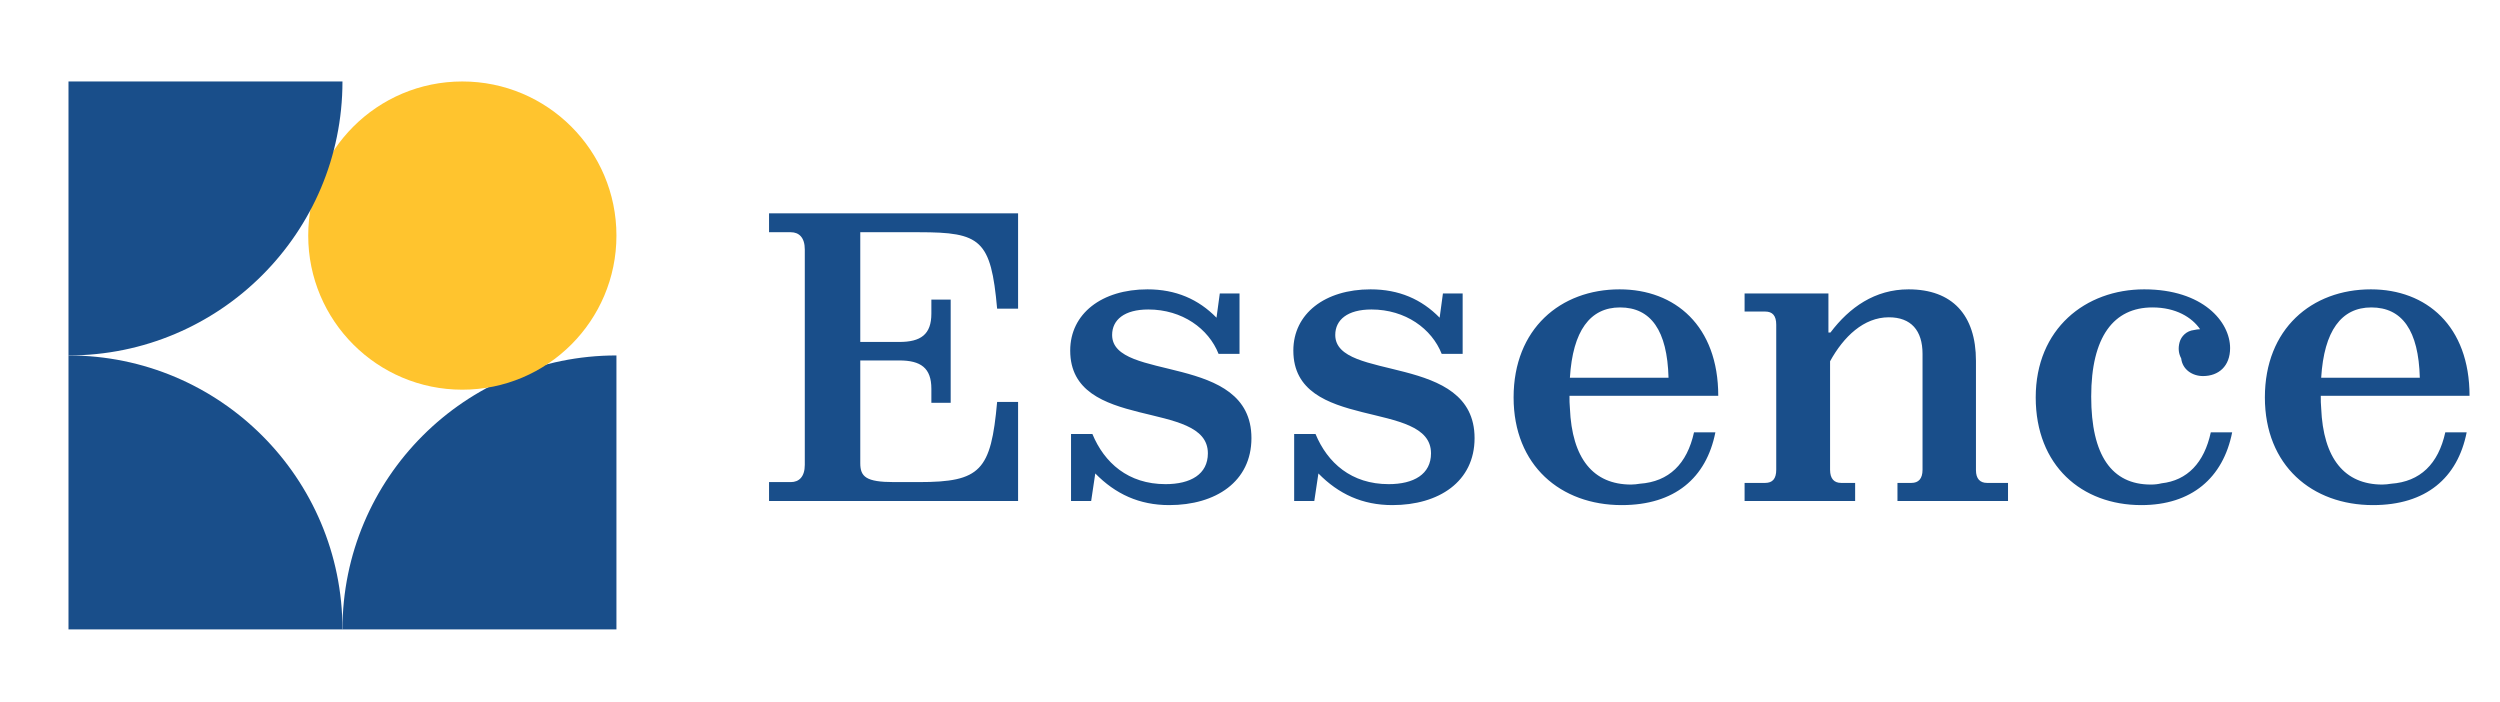 <svg width="146" height="41" viewBox="0 0 146 41" fill="none" xmlns="http://www.w3.org/2000/svg">
<path d="M20 36.758L4 36.758L4 20.758C12.837 20.758 20 27.921 20 36.758Z" fill="#194E8A"/>
<path d="M36 20.758V36.758H20C20 27.921 27.163 20.758 36 20.758Z" fill="#194E8A"/>
<path d="M18 13.758C18 8.787 22.029 4.758 27 4.758C31.971 4.758 36 8.787 36 13.758C36 18.728 31.971 22.758 27 22.758C22.029 22.758 18 18.728 18 13.758Z" fill="#FFC42E"/>
<path d="M20 4.758H4V20.758C12.837 20.758 20 13.594 20 4.758Z" fill="#194E8A"/>
<path d="M50.24 19.97H52.52C53.768 19.97 54.392 19.538 54.392 18.314V17.498H55.52V23.522H54.392V22.706C54.392 21.482 53.768 21.05 52.52 21.05H50.24V27.05C50.24 27.842 50.576 28.154 52.208 28.154H53.672C57.272 28.154 57.872 27.482 58.232 23.474H59.456V29.258H44.912V28.154H46.184C46.664 28.154 47 27.842 47 27.146V14.57C47 13.874 46.664 13.562 46.184 13.562H44.912V12.458H59.456V18.026H58.232C57.872 13.994 57.272 13.562 53.672 13.562H50.24V19.97ZM73.084 25.586C73.084 28.13 70.996 29.498 68.284 29.498C66.532 29.498 65.14 28.85 63.964 27.65L63.724 29.258H62.548V25.346H63.796C64.492 27.026 65.884 28.274 68.068 28.274C69.532 28.274 70.54 27.698 70.54 26.474C70.54 23.282 62.5 25.25 62.5 20.474C62.5 18.314 64.348 16.898 67.012 16.898C68.668 16.898 69.988 17.474 71.044 18.554L71.236 17.138H72.388V20.666H71.164C70.588 19.202 69.052 18.074 67.06 18.074C65.668 18.074 64.948 18.674 64.948 19.562C64.948 22.322 73.084 20.57 73.084 25.586ZM86.115 25.586C86.115 28.13 84.027 29.498 81.315 29.498C79.563 29.498 78.171 28.85 76.995 27.65L76.755 29.258H75.579V25.346H76.827C77.523 27.026 78.915 28.274 81.099 28.274C82.563 28.274 83.571 27.698 83.571 26.474C83.571 23.282 75.531 25.25 75.531 20.474C75.531 18.314 77.379 16.898 80.043 16.898C81.699 16.898 83.019 17.474 84.075 18.554L84.267 17.138H85.419V20.666H84.195C83.619 19.202 82.083 18.074 80.091 18.074C78.699 18.074 77.979 18.674 77.979 19.562C77.979 22.322 86.115 20.57 86.115 25.586ZM100.178 25.25C99.65 27.914 97.802 29.498 94.706 29.498C91.154 29.498 88.394 27.194 88.394 23.21C88.394 19.202 91.13 16.898 94.586 16.898C97.826 16.898 100.346 19.034 100.346 23.114H91.658C91.658 23.354 91.658 23.618 91.682 23.834C91.802 26.786 93.05 28.298 95.258 28.298C95.45 28.298 95.594 28.274 95.762 28.25C97.466 28.13 98.522 27.098 98.93 25.25H100.178ZM94.61 17.954C92.858 17.954 91.85 19.322 91.682 22.058H97.442C97.37 19.298 96.41 17.954 94.61 17.954ZM108.34 28.202V29.258H101.884V28.202H103.084C103.516 28.202 103.732 27.962 103.732 27.434V18.962C103.732 18.434 103.516 18.194 103.084 18.194H101.884V17.138H106.78V19.418H106.9C108.004 17.954 109.492 16.898 111.46 16.898C114.004 16.898 115.396 18.386 115.396 21.074V27.458C115.396 27.962 115.636 28.202 116.044 28.202H117.268V29.258H110.812V28.202H111.628C112.036 28.202 112.276 27.962 112.276 27.434V20.666C112.276 19.298 111.604 18.53 110.308 18.53C108.844 18.53 107.668 19.658 106.876 21.098V27.434C106.876 27.962 107.116 28.202 107.523 28.202H108.34ZM130.358 25.25C129.83 27.914 127.982 29.498 125.054 29.498C121.574 29.498 118.886 27.194 118.886 23.21C118.886 19.202 121.79 16.898 125.222 16.898C128.654 16.898 130.238 18.794 130.238 20.33C130.238 21.386 129.566 21.962 128.654 21.962C128.03 21.962 127.454 21.578 127.382 20.93C127.238 20.666 127.19 20.354 127.286 19.994C127.382 19.634 127.694 19.322 128.126 19.274C128.246 19.25 128.366 19.226 128.486 19.226C128.006 18.53 127.07 17.954 125.702 17.954C123.446 17.954 122.126 19.658 122.126 23.162C122.126 26.594 123.326 28.298 125.606 28.298C125.846 28.298 126.038 28.274 126.23 28.226C127.742 28.058 128.726 27.026 129.11 25.25H130.358ZM144.053 25.25C143.525 27.914 141.677 29.498 138.581 29.498C135.029 29.498 132.269 27.194 132.269 23.21C132.269 19.202 135.005 16.898 138.461 16.898C141.701 16.898 144.221 19.034 144.221 23.114H135.533C135.533 23.354 135.533 23.618 135.557 23.834C135.677 26.786 136.925 28.298 139.133 28.298C139.325 28.298 139.469 28.274 139.637 28.25C141.341 28.13 142.397 27.098 142.805 25.25H144.053ZM138.485 17.954C136.733 17.954 135.725 19.322 135.557 22.058H141.317C141.245 19.298 140.285 17.954 138.485 17.954Z" fill="#194E8A"/>
</svg>
